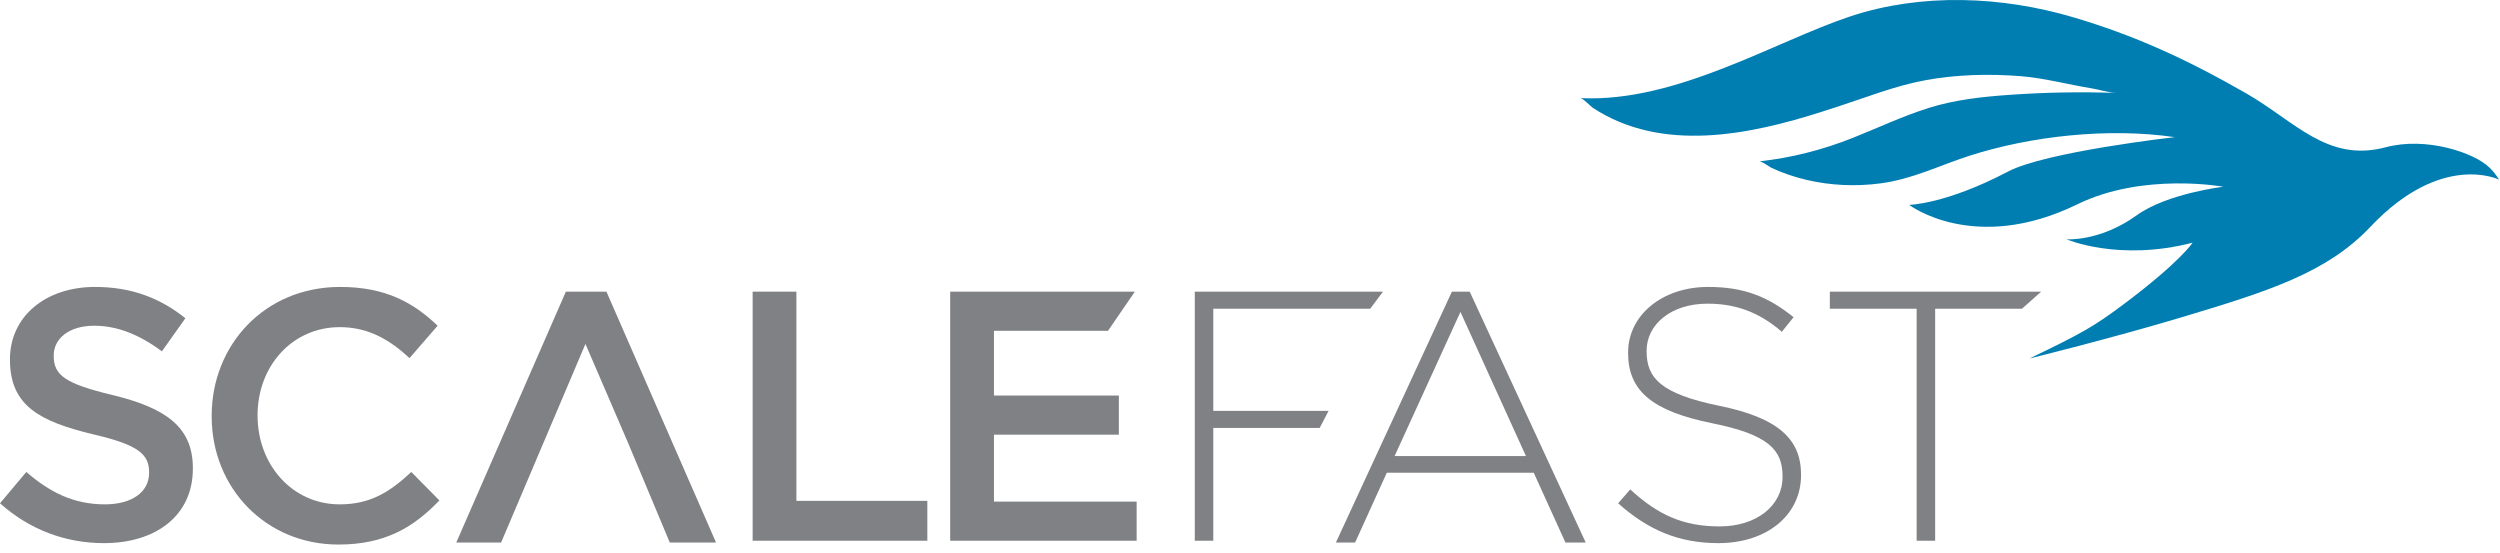 <?xml version="1.0" encoding="UTF-8"?>
<svg width="190px" height="42px" viewBox="0 0 190 42" version="1.1" xmlns="http://www.w3.org/2000/svg" xmlns:xlink="http://www.w3.org/1999/xlink">
    <!-- Generator: Sketch 50.2 (55047) - http://www.bohemiancoding.com/sketch -->
    <title>Group 5@1x</title>
    <desc>Created with Sketch.</desc>
    <defs/>
    <g id="Page-1" stroke="none" stroke-width="1" fill="none" fill-rule="evenodd">
        <g id="Sticky-Menu" transform="translate(-135, -19)">
            <g id="Group-5" transform="translate(135, 19)">
                <path d="M138.484,8.486 C132.954,10.256 126.304,11.634 121.062,8.2 C120.89,8.087 120.309,7.466 120.119,7.458 C120.148,7.46 120.177,7.46 120.206,7.46 C127.418,7.777 134.894,3.159 140.579,1.26 C146.04,-0.565 152.165,-0.283 157.556,1.309 C162.186,2.677 166.112,4.457 170.725,7.103 C174.41,9.216 176.895,12.377 181.317,11.191 C184.369,10.372 188.042,11.591 189.214,12.748 C189.685,13.213 189.924,13.652 189.924,13.652 C189.924,13.652 185.579,11.496 180.146,17.242 C176.823,20.756 172.351,22.151 165.684,24.148 C160.369,25.739 154.236,27.246 154.236,27.246 C158.173,25.356 159.135,24.82 161.443,23.088 C165.746,19.859 166.637,18.444 166.637,18.444 C161.024,19.901 157.058,18.187 157.058,18.187 C157.058,18.187 159.598,18.376 162.391,16.362 C164.707,14.694 168.977,14.192 168.977,14.192 C168.977,14.192 162.897,13.076 157.883,15.525 C150.049,19.352 145.096,15.57 145.096,15.57 C145.096,15.57 147.877,15.528 152.602,13.042 C155.472,11.531 165.276,10.423 165.276,10.423 C160.24,9.684 154.325,10.34 149.666,11.843 C147.391,12.576 145.328,13.619 142.925,13.936 C141.045,14.185 139.122,14.104 137.276,13.666 C136.367,13.449 135.471,13.151 134.625,12.752 C134.454,12.671 133.897,12.242 133.712,12.262 C136.145,11.999 138.541,11.383 140.814,10.478 C142.725,9.717 144.591,8.832 146.555,8.212 C148.599,7.568 150.703,7.348 152.832,7.201 C155.483,7.017 158.153,6.969 160.808,7.064 C160.82,7.065 160.832,7.065 160.844,7.066 C160.223,7.041 159.55,6.808 158.935,6.709 C157.258,6.439 155.285,5.921 153.592,5.79 C151.175,5.602 148.729,5.657 146.34,6.095 C144.006,6.522 141.807,7.414 139.558,8.14 C139.206,8.254 138.847,8.369 138.484,8.486" id="Fill-1" fill="#007EB2"/>
                <path d="M0,38.249 L2.001,35.87 C3.813,37.438 5.625,38.331 7.977,38.331 C10.033,38.331 11.331,37.384 11.331,35.951 L11.331,35.897 C11.331,34.545 10.573,33.815 7.058,33.003 C3.029,32.03 0.757,30.84 0.757,27.351 L0.757,27.297 C0.757,24.052 3.461,21.807 7.22,21.807 C9.978,21.807 12.169,22.646 14.089,24.187 L12.304,26.702 C10.601,25.431 8.897,24.755 7.166,24.755 C5.219,24.755 4.083,25.756 4.083,27 L4.083,27.054 C4.083,28.514 4.949,29.163 8.572,30.028 C12.575,31.002 14.657,32.435 14.657,35.572 L14.657,35.626 C14.657,39.169 11.872,41.278 7.896,41.278 C5.003,41.278 2.272,40.278 0,38.249" id="Fill-3" fill="#808184"/>
                <path d="M16.087,31.651 L16.087,31.597 C16.087,26.215 20.117,21.807 25.85,21.807 C29.339,21.807 31.448,23.025 33.259,24.755 L31.123,27.216 C29.609,25.81 27.986,24.863 25.823,24.863 C22.199,24.863 19.576,27.838 19.576,31.543 L19.576,31.597 C19.576,35.302 22.199,38.331 25.823,38.331 C28.149,38.331 29.636,37.384 31.259,35.87 L33.395,38.033 C31.42,40.088 29.257,41.386 25.715,41.386 C20.198,41.386 16.087,37.086 16.087,31.651" id="Fill-5" fill="#808184"/>
                <polyline id="Fill-6" fill="#808184" points="57.2 22.165 60.526 22.165 60.526 38.066 70.478 38.066 70.478 41.095 57.2 41.095 57.2 22.165"/>
                <polyline id="Fill-7" fill="#808184" points="72.214 22.165 86.249 22.165 84.209 25.14 75.541 25.14 75.541 30.062 85.033 30.062 85.033 33.036 75.541 33.036 75.541 38.12 86.385 38.12 86.385 41.095 72.214 41.095 72.214 22.165"/>
                <polyline id="Fill-8" fill="#808184" points="90.804 22.165 105.109 22.165 104.136 23.463 92.21 23.463 92.21 31.224 100.973 31.224 100.296 32.522 92.21 32.522 92.21 41.095 90.804 41.095 90.804 22.165"/>
                <path d="M115.97,34.659 L110.994,23.706 L105.991,34.659 L115.97,34.659 Z M110.345,22.165 L111.697,22.165 L120.513,41.23 L118.972,41.23 L116.565,35.93 L105.396,35.93 L102.99,41.23 L101.529,41.23 L110.345,22.165 Z" id="Fill-9" fill="#808184"/>
                <path d="M122.979,38.249 L123.899,37.195 C125.981,39.115 127.901,40.007 130.686,40.007 C133.526,40.007 135.473,38.412 135.473,36.248 L135.473,36.194 C135.473,34.193 134.418,33.03 130.119,32.165 C125.575,31.246 123.736,29.704 123.736,26.838 L123.736,26.783 C123.736,23.971 126.306,21.807 129.821,21.807 C132.579,21.807 134.392,22.565 136.312,24.106 L135.419,25.215 C133.634,23.673 131.849,23.079 129.767,23.079 C126.982,23.079 125.143,24.674 125.143,26.648 L125.143,26.702 C125.143,28.703 126.17,29.92 130.659,30.84 C135.04,31.732 136.879,33.301 136.879,36.059 L136.879,36.113 C136.879,39.169 134.256,41.278 130.605,41.278 C127.577,41.278 125.251,40.278 122.979,38.249" id="Fill-10" fill="#808184"/>
                <polyline id="Fill-11" fill="#808184" points="145.665 23.463 139.067 23.463 139.067 22.165 155.129 22.165 153.67 23.463 147.072 23.463 147.072 41.095 145.665 41.095 145.665 23.463"/>
                <polyline id="Fill-12" fill="#808184" points="46.089 22.165 43.006 22.165 34.677 41.23 38.085 41.23 44.494 26.14 47.756 33.712 50.903 41.23 54.418 41.23 46.089 22.165"/>
            </g>
        </g>
    </g>
</svg>
